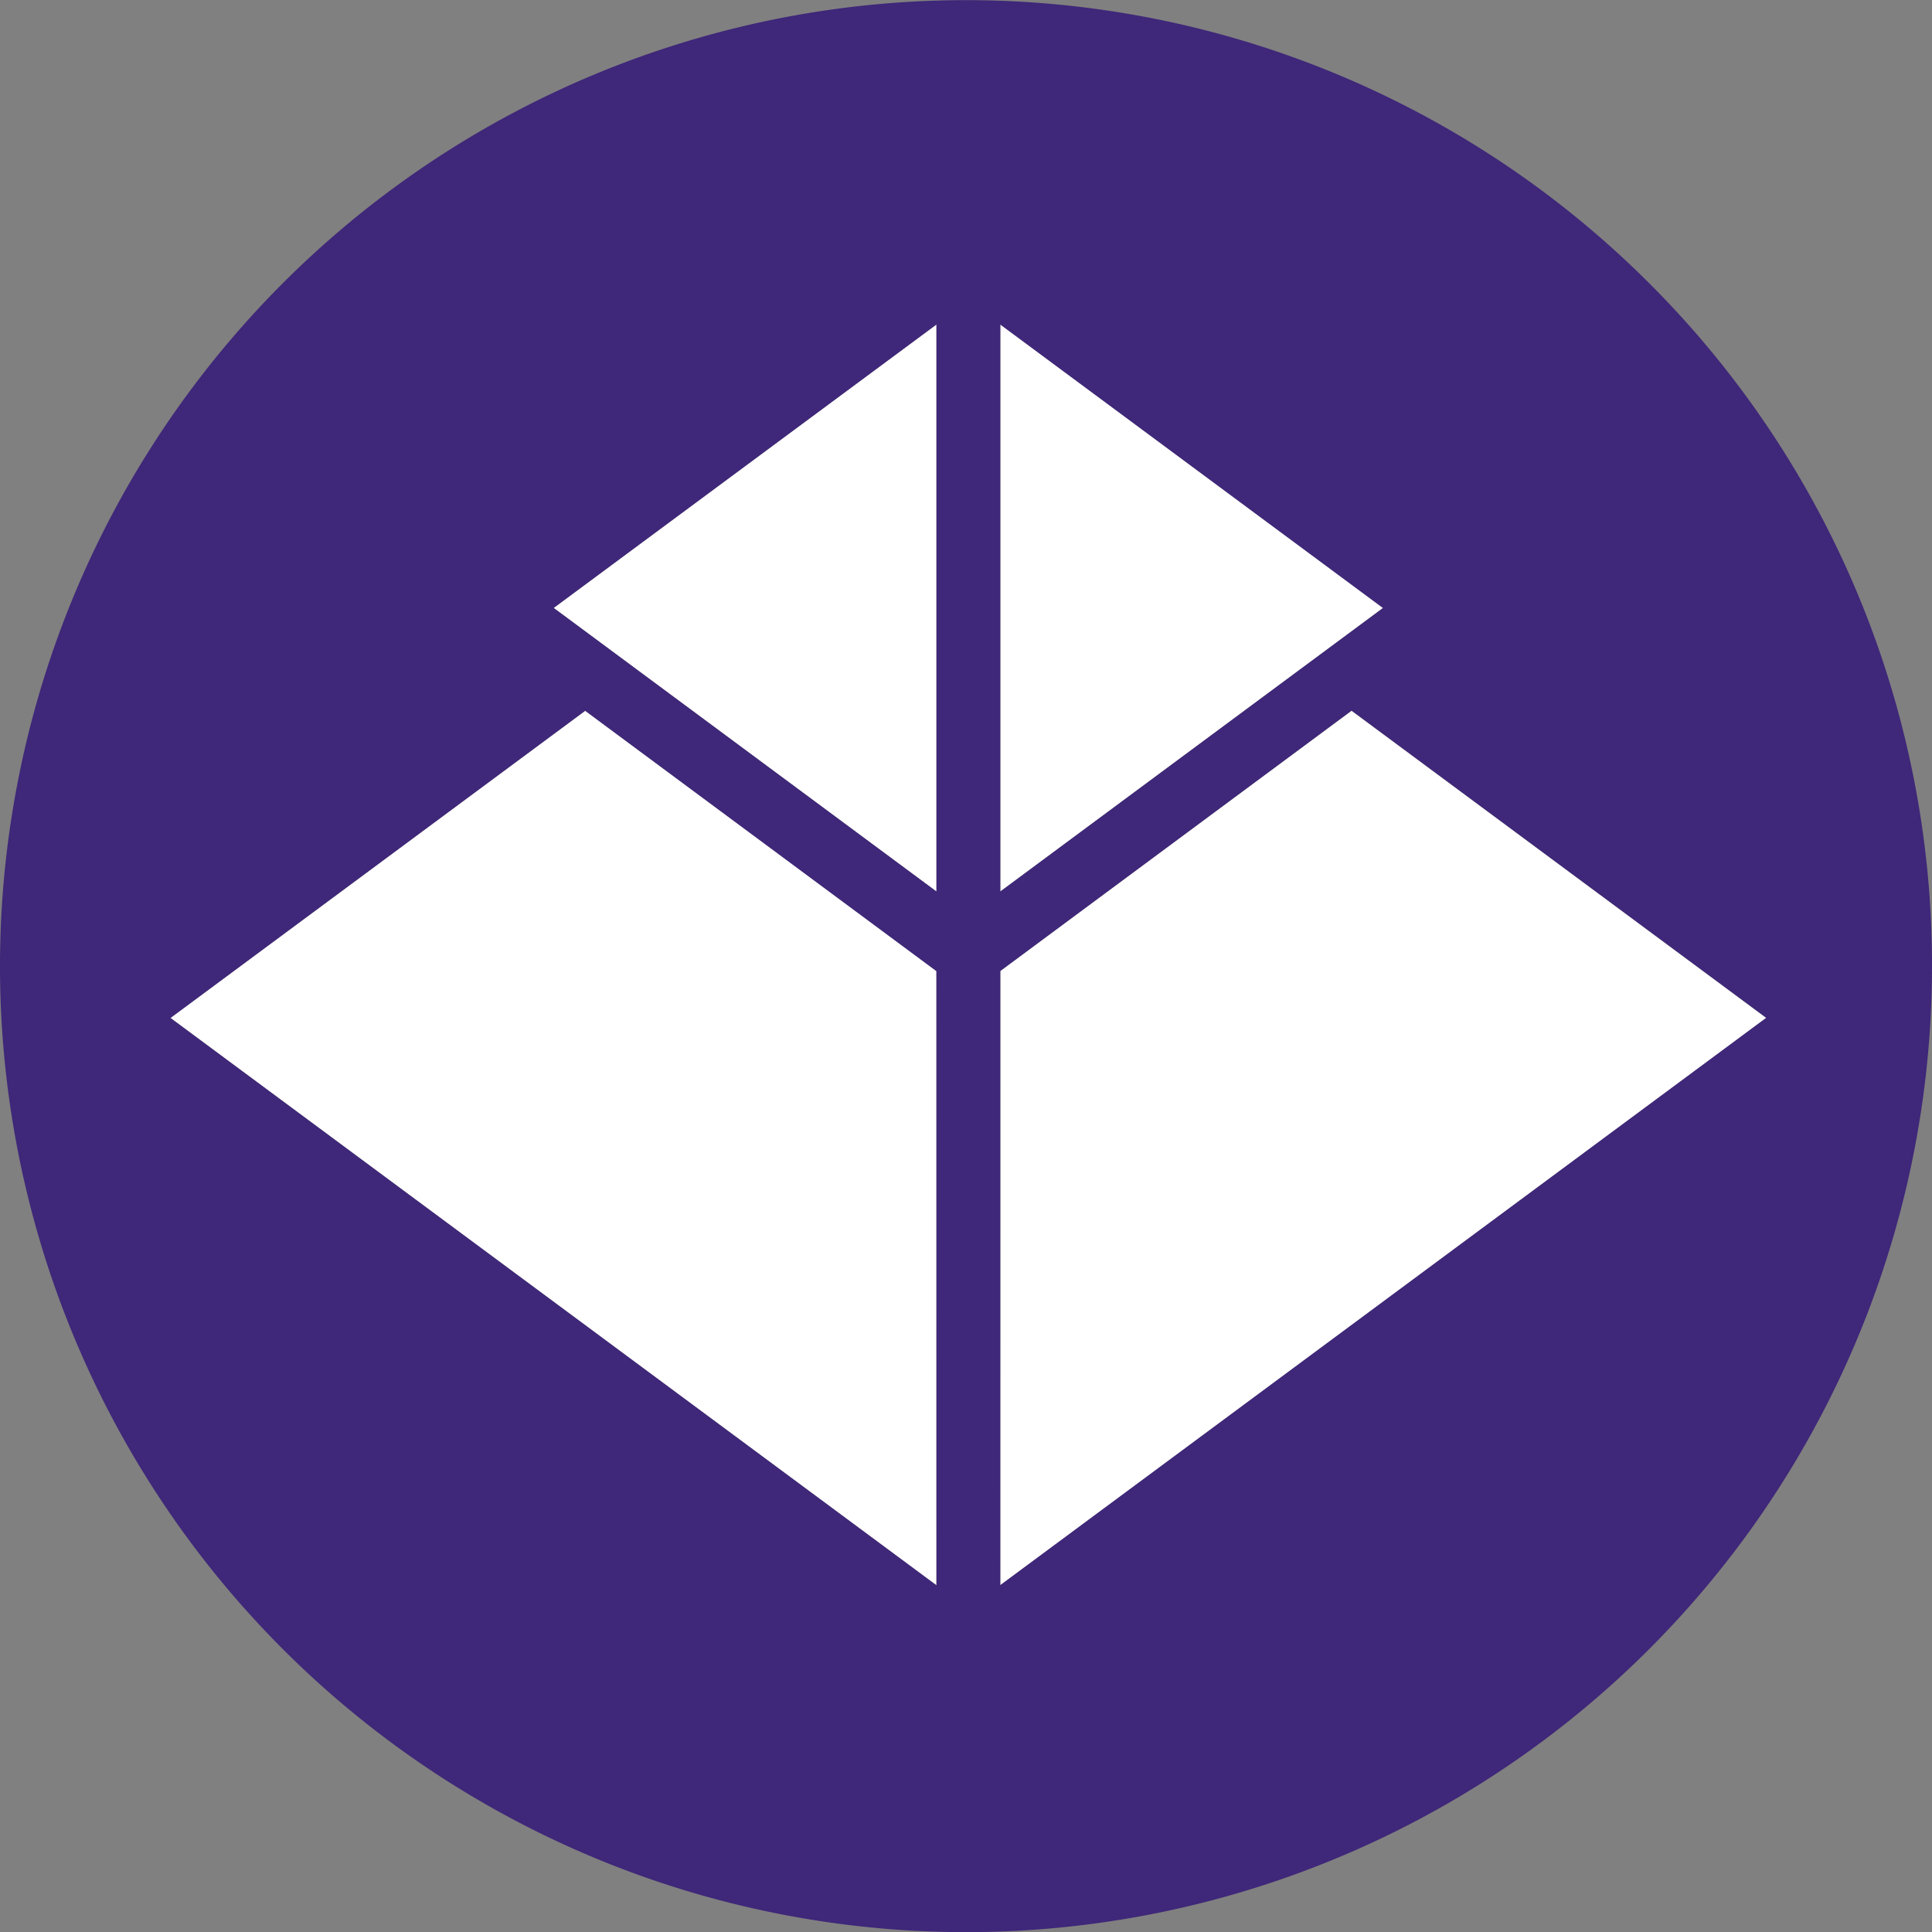 <svg xmlns="http://www.w3.org/2000/svg" viewBox="0 0 512 512"><rect x="0" y="0" width="512" height="512" fill="#808080" stroke="none"/><title>enlighten-icon</title><polygon points="146.73 161.11 248.17 85.98 248.17 236.26 146.73 161.11" style="fill:#fff"/><polygon points="155.09 188.36 248.17 257.32 248.17 420.12 45.18 269.77 155.09 188.36" style="fill:#fff"/><polygon points="366.53 161.11 265.09 236.26 265.09 85.98 366.53 161.11" style="fill:#fff"/><polygon points="468.08 269.77 265.09 420.12 265.09 257.32 358.18 188.36 468.08 269.77" style="fill:#fff"/><path d="M437,75a256,256,0,1,0,75,181A255.2,255.2,0,0,0,437,75Zm-70.49,86.13L265.09,236.26V86ZM265.09,257.32l93.09-69,109.9,81.41-203,150.35Zm-16.92,162.8-203-150.35,109.91-81.41,93.08,69Zm0-183.86L146.73,161.11,248.17,86Z" style="fill:#3f2779"/></svg>